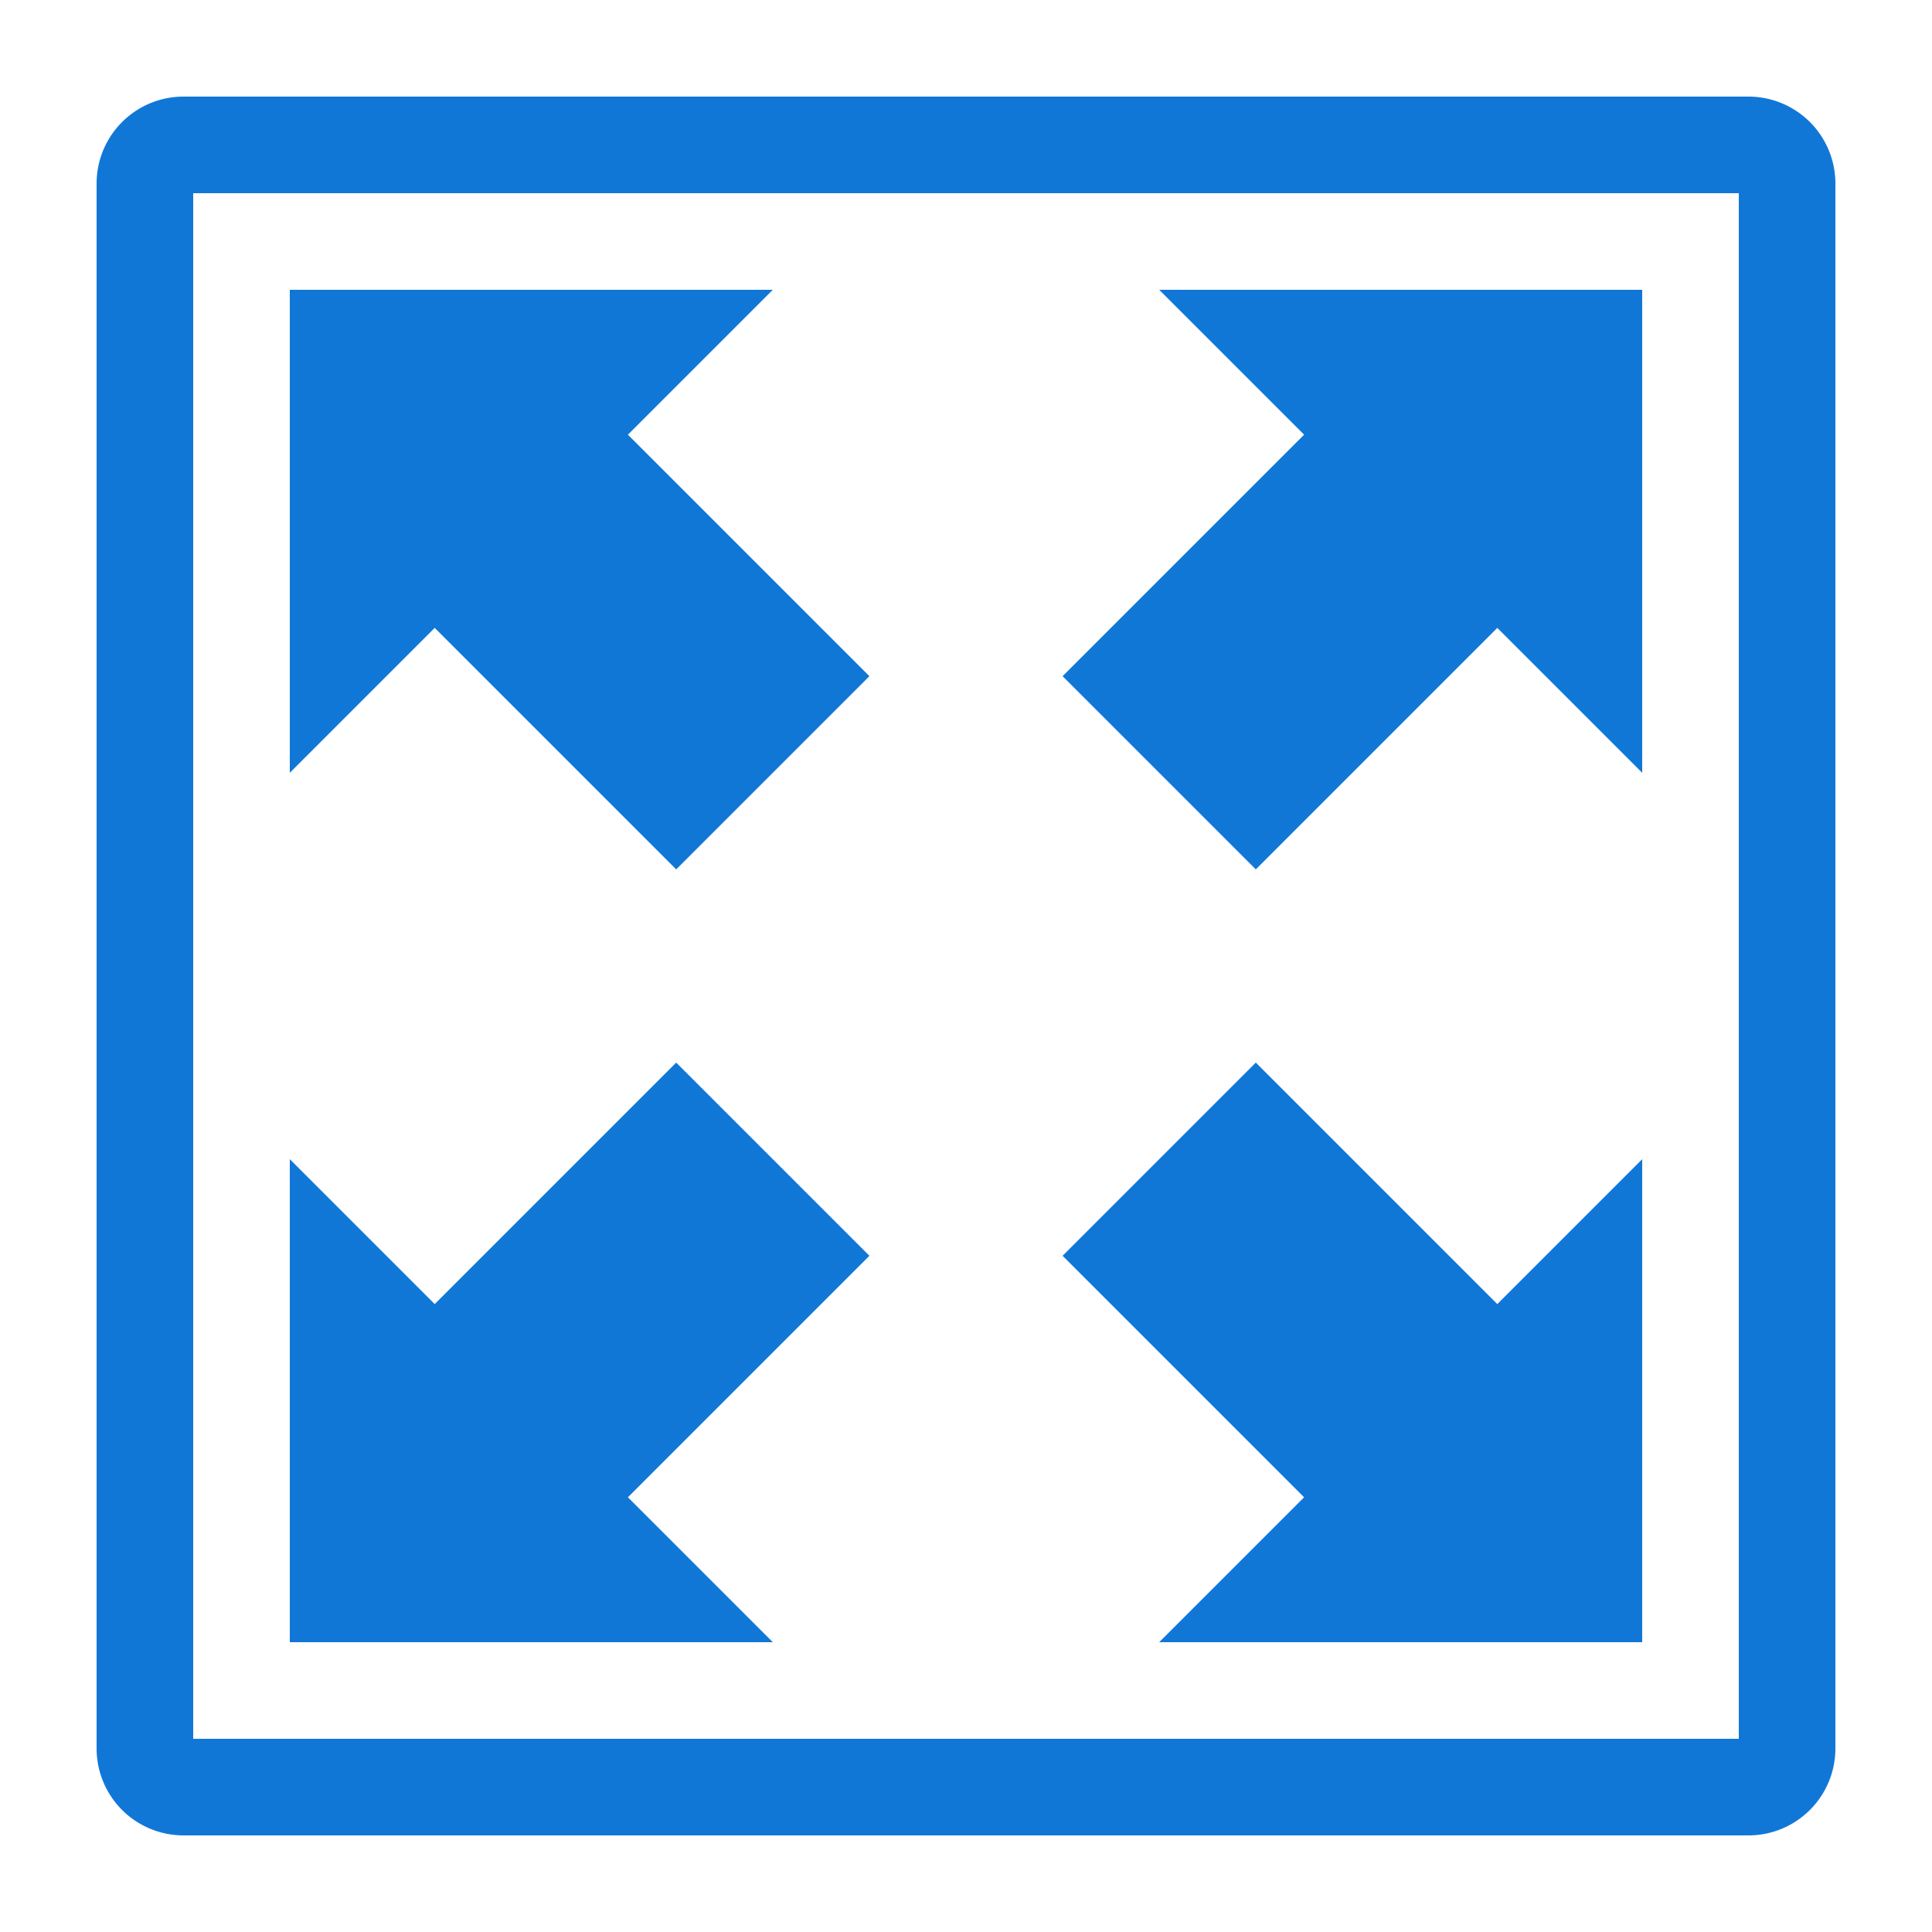 <?xml version="1.0" encoding="UTF-8"?>
<svg xmlns="http://www.w3.org/2000/svg" viewBox="0 0 20 20">
<style>
.Red {fill: #D11C1C;}
.Yellow {fill: #FFB115;}
.Green {fill: #039C23;}
.Blue {fill: #1177D7; }
.Black {fill: #727272;}
.White {fill: #FFFFFF;}
</style>
<title>FullWindowView_20x20</title>
<polygon points="9 7 6.5 4.5 8 3 3 3 3 8 4.5 6.5 7 9 9 7" class="Blue"/>
<polygon points="13 9 15.5 6.5 17 8 17 3 12 3 13.5 4.5 11 7 13 9" class="Blue"/>
<polygon points="11 13 13.5 15.5 12 17 17 17 17 12 15.5 13.5 13 11 11 13" class="Blue"/>
<polygon points="7 11 4.5 13.5 3 12 3 17 8 17 6.5 15.5 9 13 7 11" class="Blue"/>
<path d="M18.1,1H1.9a.9.9,0,0,0-.9.9V18.1a.9.9,0,0,0,.9.9H18.1a.9.9,0,0,0,.9-.9V1.9A.9.9,0,0,0,18.1,1ZM18,18H2V2H18Z" class="Blue"/>
</svg>